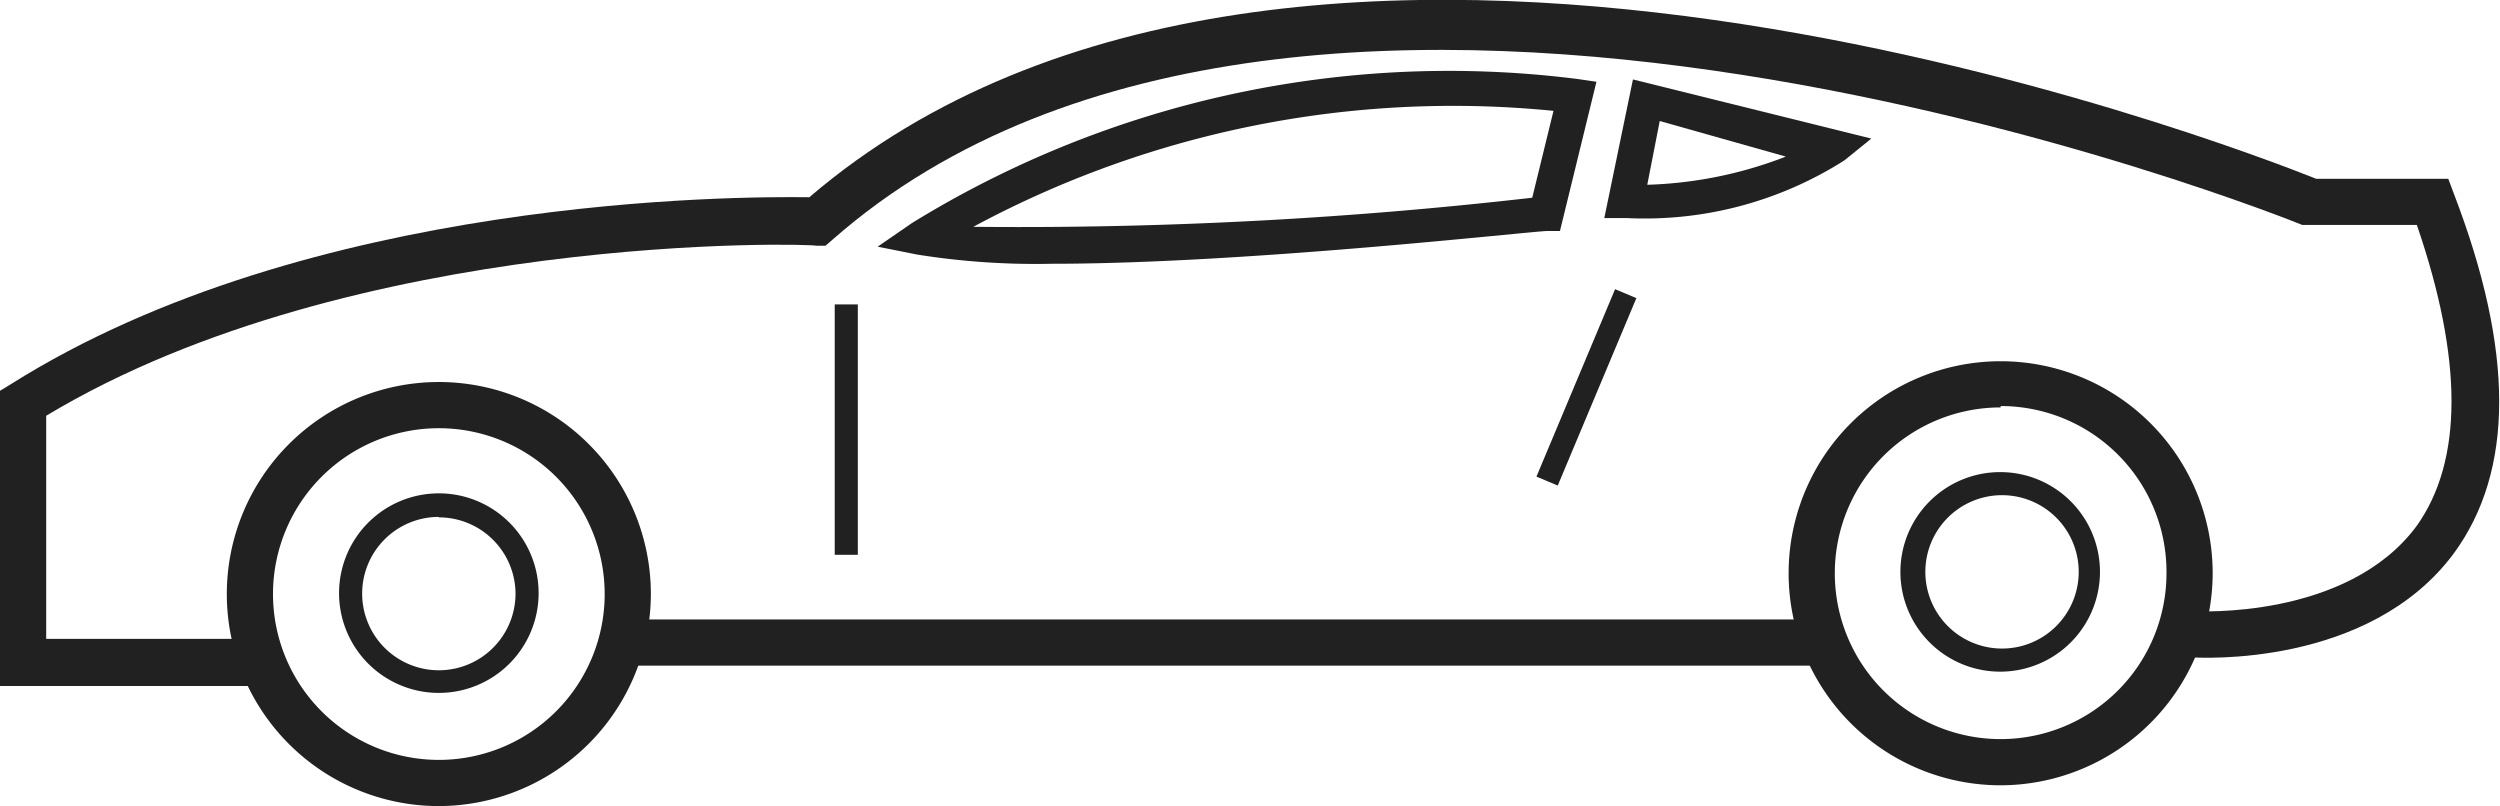 <svg xmlns="http://www.w3.org/2000/svg" viewBox="0 0 54.12 17.45"><defs><style>.cls-1{fill:#212121;}.cls-2{fill:#8e8e8e;}</style></defs><g id="Layer_2" data-name="Layer 2"><g id="Layer_1-2" data-name="Layer 1"><g id="coupe"><rect class="cls-1" x="13.38" y="13.41" width="25.84" height="1"/><path class="cls-1" d="M5.49,14.85H0V8.46l.23-.14C6.7,4.24,16,4.25,17.52,4.27c10.51-9,30.86-1.1,32.62-.4H53l.12.32c1.31,3.41,1.31,6,0,7.79-1.84,2.48-5.52,2.26-5.68,2.25l.07-1s3.3.2,4.81-1.85c1-1.41,1-3.6,0-6.51l-2.48,0c-.21-.09-21.57-8.69-31.82.32l-.15.13h-.2C17.58,5.27,7.65,5,1,9v4.83H5.49Z"/><path class="cls-1" d="M22.78,5.71a16.32,16.32,0,0,1-2.93-.2L19,5.34l.74-.51A22.16,22.16,0,0,1,34.15,1.71l.41.06L33.77,5l-.26,0C33.18,5,27,5.71,22.78,5.71Zm-1.71-.8a97.54,97.54,0,0,0,12.1-.63l.46-1.88A21.91,21.91,0,0,0,21.07,4.91Z"/><path class="cls-1" d="M34.73,4.72l.62-3L40.51,3l-.58.47A8.05,8.05,0,0,1,35.2,4.72Zm1.2-2.1L35.66,4a9,9,0,0,0,3-.61Z"/><rect class="cls-1" x="18.07" y="6.59" width="0.5" height="5.42"/><line class="cls-2" x1="35.19" y1="6.35" x2="33.49" y2="10.41"/><rect class="cls-1" x="32.14" y="8.13" width="4.4" height="0.5" transform="translate(13.33 36.81) rotate(-67.24)"/><path class="cls-1" d="M43.31,17a4.59,4.59,0,1,1,4.59-4.59A4.6,4.6,0,0,1,43.31,17Zm0-8.18a3.59,3.59,0,1,0,3.59,3.59A3.59,3.59,0,0,0,43.31,8.79Z"/><path class="cls-1" d="M9.5,17.45a4.59,4.59,0,1,1,4.59-4.59A4.6,4.6,0,0,1,9.5,17.45Zm0-8.18a3.59,3.59,0,1,0,3.59,3.59A3.59,3.59,0,0,0,9.5,9.27Z"/><path class="cls-1" d="M9.5,15a2.16,2.16,0,1,1,2.16-2.15A2.16,2.16,0,0,1,9.5,15Zm0-3.81a1.66,1.66,0,1,0,1.66,1.66A1.66,1.66,0,0,0,9.5,11.2Z"/><path class="cls-1" d="M43.31,14.54a2.16,2.16,0,1,1,2.15-2.16A2.16,2.16,0,0,1,43.31,14.54Zm0-3.82A1.66,1.66,0,1,0,45,12.38,1.66,1.66,0,0,0,43.31,10.72Z"/></g></g></g></svg>